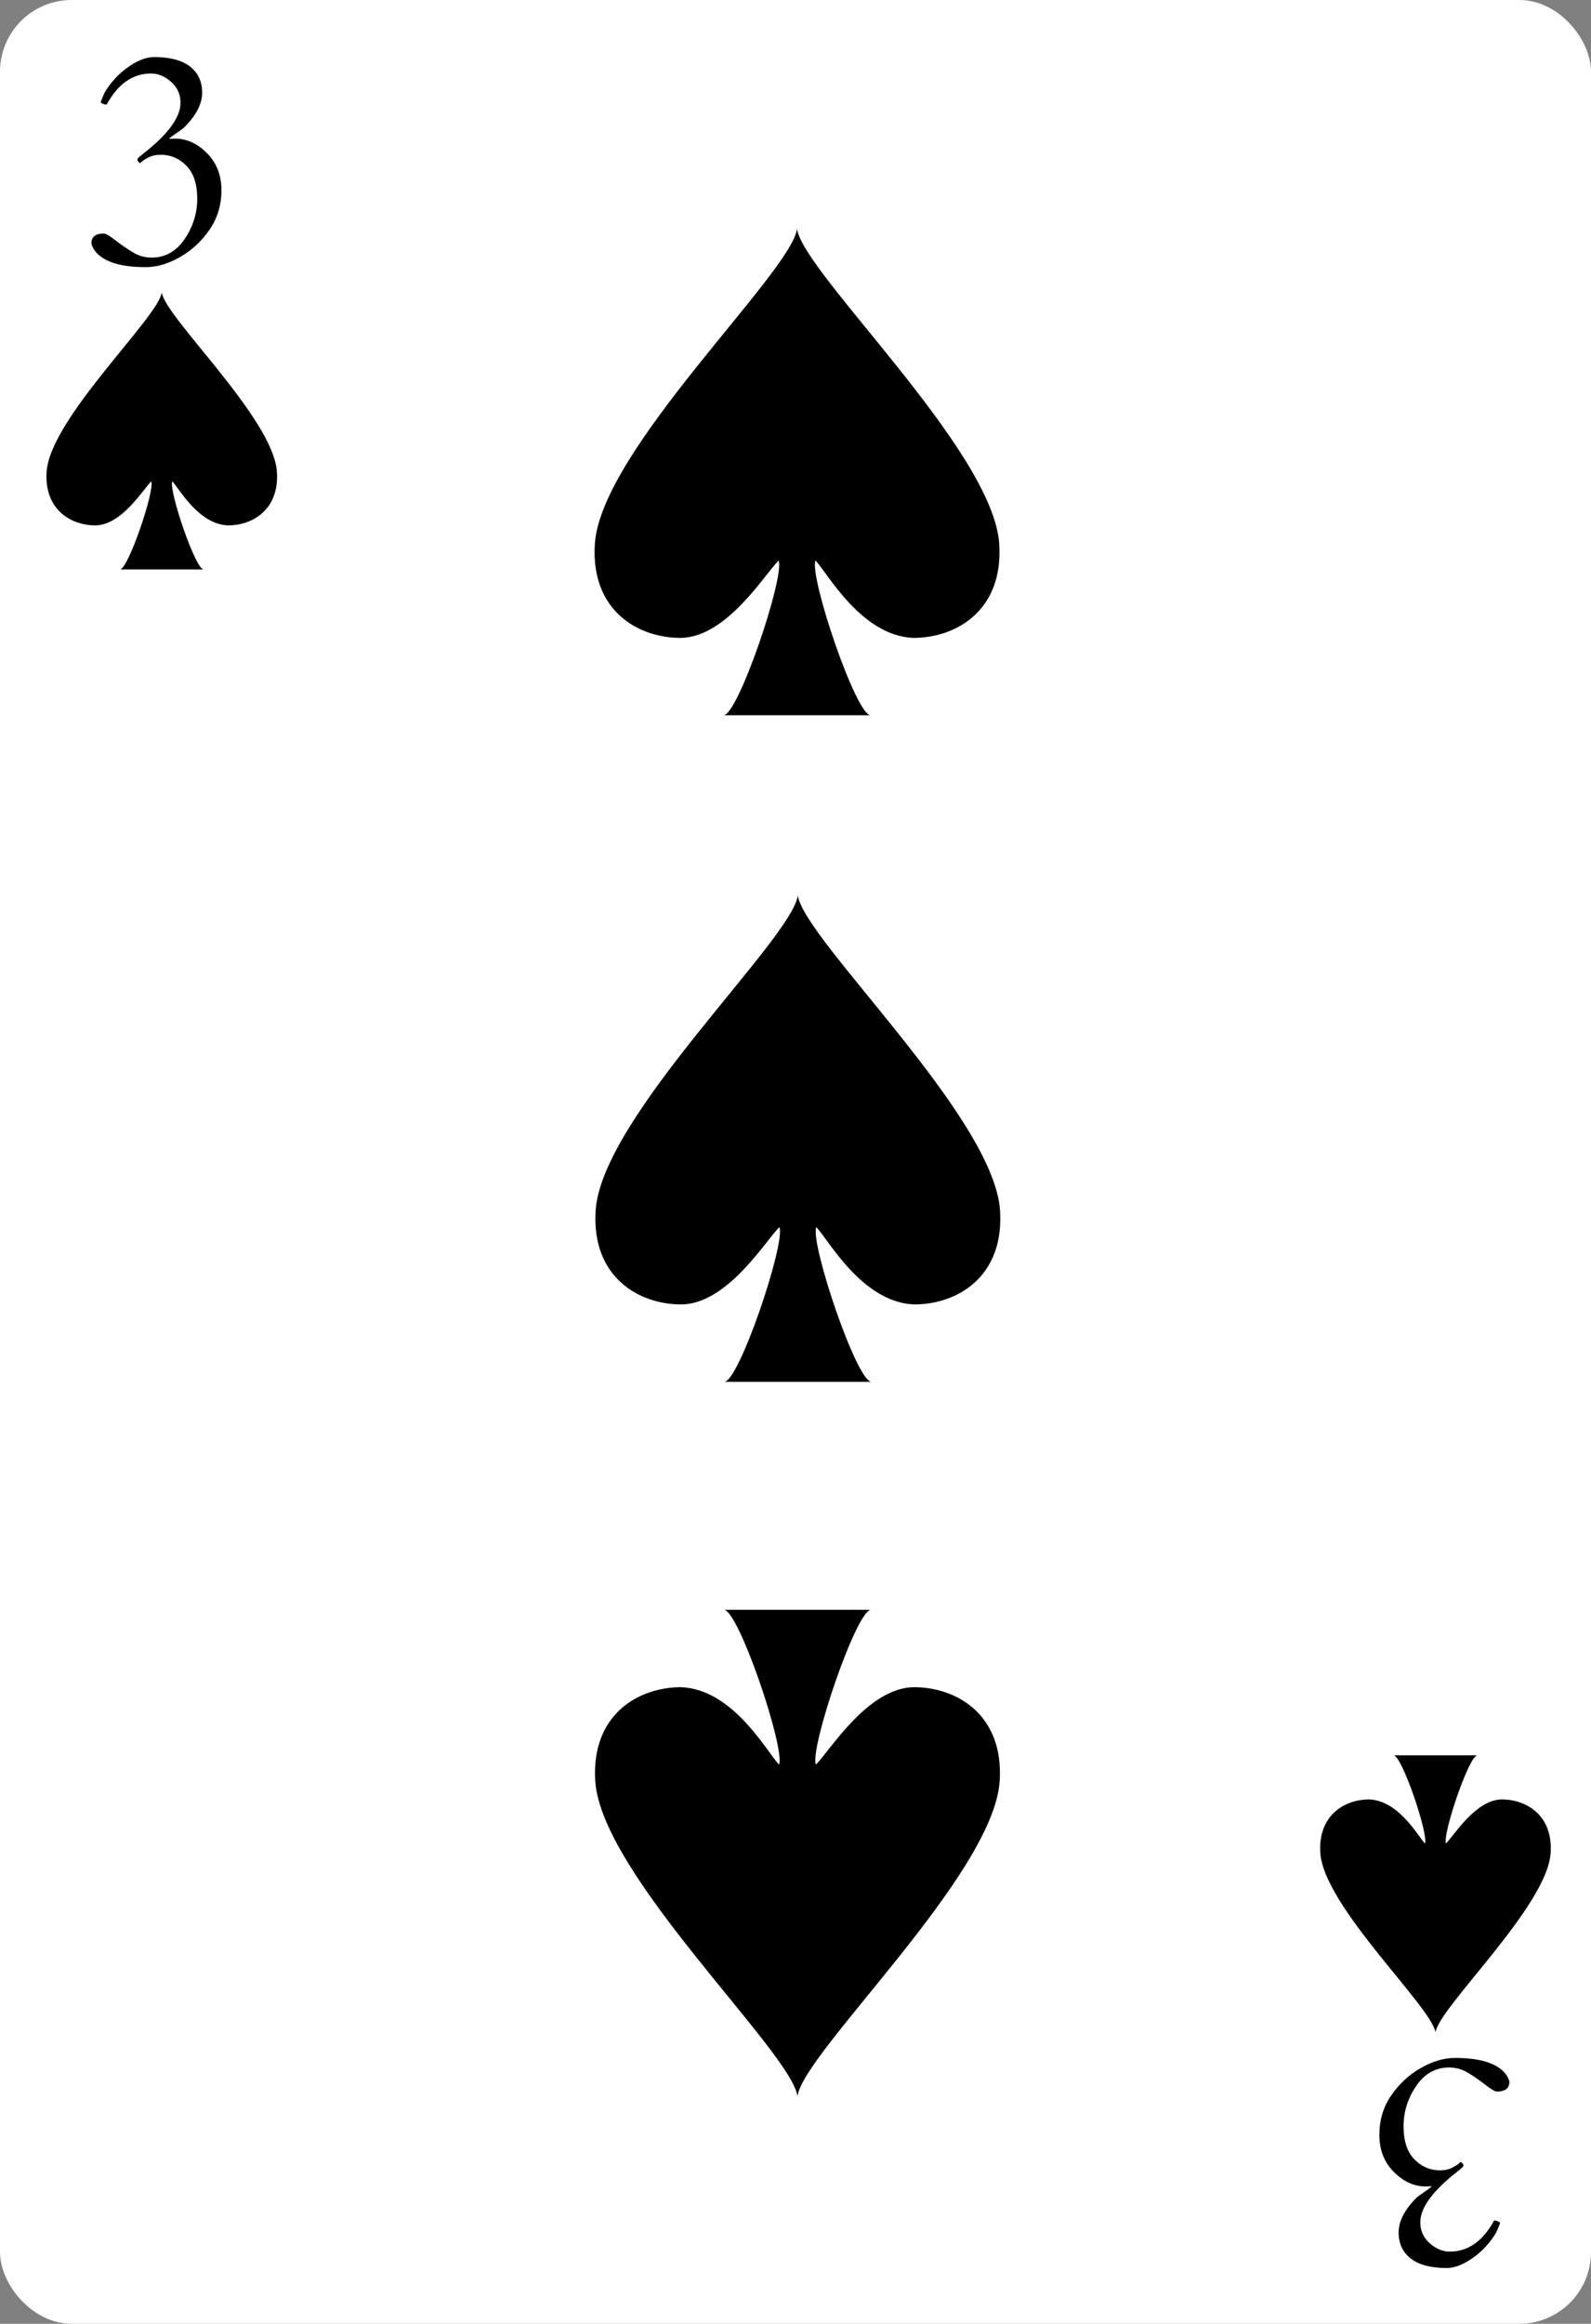 <svg width="222" height="324" viewBox="0 0 222 324" fill="none" xmlns="http://www.w3.org/2000/svg">
<rect x="0" y="0" width="222" height="324" fill="#808080" stroke="none"/>
<g clip-path="url(#clip0_3_479)">
<rect width="222" height="324" rx="10" fill="white"/>
<path d="M23.687 19.372C23.854 19.344 24.104 19.33 24.437 19.33C26.048 19.33 27.528 20.004 28.875 21.351C30.222 22.698 30.896 24.421 30.896 26.518C30.896 28.601 30.34 30.441 29.229 32.038C28.132 33.636 26.757 34.907 25.104 35.851C23.465 36.782 21.875 37.247 20.333 37.247C16.958 37.247 14.659 36.566 13.437 35.205C13.118 34.858 12.889 34.441 12.75 33.955C12.75 33.025 13.326 32.559 14.479 32.559C14.771 32.559 15.354 32.907 16.229 33.601C17.118 34.282 17.951 34.844 18.729 35.288C19.507 35.733 20.382 35.941 21.354 35.913C23.173 35.858 24.653 34.983 25.791 33.288C26.944 31.58 27.521 29.719 27.521 27.705C27.521 25.677 27.021 24.15 26.021 23.122C25.021 22.094 23.833 21.58 22.458 21.58C21.722 21.58 21.111 21.719 20.625 21.997C20.139 22.261 19.854 22.448 19.771 22.559C19.687 22.671 19.611 22.726 19.541 22.726C19.486 22.726 19.41 22.671 19.312 22.559C19.215 22.448 19.166 22.351 19.166 22.268C19.166 22.184 19.208 22.101 19.291 22.018C19.389 21.921 19.5 21.823 19.625 21.726C19.75 21.615 19.875 21.511 20 21.413C23.458 18.719 25.187 16.358 25.187 14.33C25.187 13.164 24.75 12.191 23.875 11.414C23 10.636 22.069 10.247 21.083 10.247C18.528 10.247 16.465 11.684 14.896 14.559C14.882 14.573 14.826 14.58 14.729 14.58C14.646 14.58 14.514 14.539 14.333 14.455C14.153 14.372 14.062 14.309 14.062 14.268C14.062 14.226 14.076 14.164 14.104 14.08C14.146 13.997 14.257 13.726 14.437 13.268C14.618 12.809 14.993 12.226 15.562 11.518C16.146 10.796 16.785 10.171 17.479 9.643C18.965 8.518 20.305 7.955 21.5 7.955C23.694 7.955 25.361 8.393 26.5 9.268C27.639 10.143 28.208 11.365 28.208 12.934C28.208 14.49 27.361 16.115 25.666 17.809C25.375 18.032 24.958 18.33 24.416 18.705C23.889 19.066 23.625 19.282 23.625 19.351V19.372H23.687Z" fill="black"/>
<path d="M38.642 65.795C38.155 58.333 23.059 44.29 22.572 40.777C22.085 44.288 6.989 58.332 6.503 65.795C6.163 71.069 9.912 73.256 13.321 73.256C17.013 73.216 20.062 68.105 21.112 67.111C21.599 68.428 17.887 79.4 16.729 79.4H28.418C27.259 79.4 23.548 68.428 24.035 67.111C24.954 68.024 27.649 73.103 31.827 73.256C35.234 73.254 38.982 71.069 38.642 65.795Z" fill="black"/>
<path d="M139.428 75.841C138.574 62.741 112.069 38.084 111.215 31.917C110.36 38.081 83.855 62.738 83.001 75.841C82.404 85.101 88.987 88.941 94.973 88.941C101.454 88.871 106.807 79.897 108.651 78.153C109.505 80.465 102.989 99.729 100.955 99.729H121.477C119.443 99.729 112.927 80.465 113.782 78.153C115.396 79.755 120.129 88.672 127.463 88.941C133.446 88.937 140.025 85.101 139.428 75.841Z" fill="black"/>
<path d="M199.679 304.811C199.512 304.839 199.262 304.853 198.929 304.853C197.318 304.853 195.838 304.179 194.491 302.832C193.144 301.485 192.47 299.763 192.47 297.665C192.47 295.582 193.026 293.742 194.137 292.144C195.234 290.547 196.609 289.276 198.262 288.332C199.901 287.401 201.491 286.936 203.033 286.936C206.408 286.936 208.706 287.617 209.929 288.978C210.248 289.325 210.477 289.742 210.616 290.228C210.616 291.158 210.04 291.624 208.887 291.624C208.595 291.624 208.012 291.276 207.137 290.582C206.248 289.901 205.415 289.339 204.637 288.894C203.859 288.45 202.984 288.242 202.012 288.269C200.193 288.325 198.713 289.2 197.574 290.894C196.422 292.603 195.845 294.464 195.845 296.478C195.845 298.506 196.345 300.033 197.345 301.061C198.345 302.089 199.533 302.603 200.908 302.603C201.644 302.603 202.255 302.464 202.741 302.186C203.227 301.922 203.512 301.735 203.595 301.624C203.679 301.513 203.755 301.457 203.824 301.457C203.88 301.457 203.956 301.513 204.054 301.624C204.151 301.735 204.199 301.832 204.199 301.915C204.199 301.999 204.158 302.082 204.074 302.165C203.977 302.263 203.866 302.36 203.741 302.457C203.616 302.568 203.491 302.672 203.366 302.769C199.908 305.464 198.179 307.825 198.179 309.853C198.179 311.019 198.616 311.992 199.491 312.769C200.366 313.547 201.297 313.936 202.283 313.936C204.838 313.936 206.901 312.499 208.47 309.624C208.484 309.61 208.54 309.603 208.637 309.603C208.72 309.603 208.852 309.644 209.033 309.728C209.213 309.811 209.304 309.874 209.304 309.915C209.304 309.957 209.29 310.019 209.262 310.103C209.22 310.186 209.109 310.457 208.929 310.915C208.748 311.374 208.373 311.957 207.804 312.665C207.22 313.388 206.581 314.013 205.887 314.54C204.401 315.665 203.061 316.228 201.866 316.228C199.672 316.228 198.005 315.79 196.866 314.915C195.727 314.04 195.158 312.818 195.158 311.249C195.158 309.693 196.005 308.068 197.699 306.374C197.991 306.151 198.408 305.853 198.949 305.478C199.477 305.117 199.741 304.901 199.741 304.832V304.811H199.679Z" fill="black"/>
<path d="M184.231 258.352C184.717 265.813 199.813 279.857 200.3 283.369C200.787 279.859 215.883 265.815 216.37 258.352C216.71 253.078 212.96 250.891 209.551 250.891C205.859 250.931 202.811 256.042 201.76 257.035C201.274 255.719 204.985 244.746 206.143 244.746H194.455C195.613 244.746 199.325 255.719 198.838 257.035C197.918 256.123 195.223 251.044 191.045 250.891C187.638 250.893 183.891 253.078 184.231 258.352Z" fill="black"/>
<path d="M83.061 248.342C83.916 261.442 110.42 286.099 111.275 292.266C112.129 286.102 138.634 261.445 139.489 248.342C140.085 239.082 133.503 235.242 127.517 235.242C121.036 235.312 115.683 244.286 113.839 246.03C112.984 243.719 119.5 224.455 121.534 224.455H101.012C103.046 224.455 109.562 243.719 108.707 246.03C107.093 244.428 102.361 235.511 95.026 235.242C89.044 235.246 82.464 239.082 83.061 248.342Z" fill="black"/>
<path d="M139.54 168.776C138.685 155.676 112.181 131.02 111.326 124.852C110.472 131.016 83.967 155.673 83.113 168.776C82.516 178.037 89.099 181.876 95.085 181.876C101.566 181.806 106.918 172.832 108.762 171.088C109.617 173.4 103.101 192.664 101.067 192.664H121.589C119.555 192.664 113.039 173.4 113.894 171.088C115.508 172.69 120.24 181.607 127.575 181.876C133.558 181.873 140.137 178.037 139.54 168.776Z" fill="black"/>
</g>
<defs>
<clipPath id="clip0_3_479">
<rect width="222" height="324" fill="white"/>
</clipPath>
</defs>
</svg>
